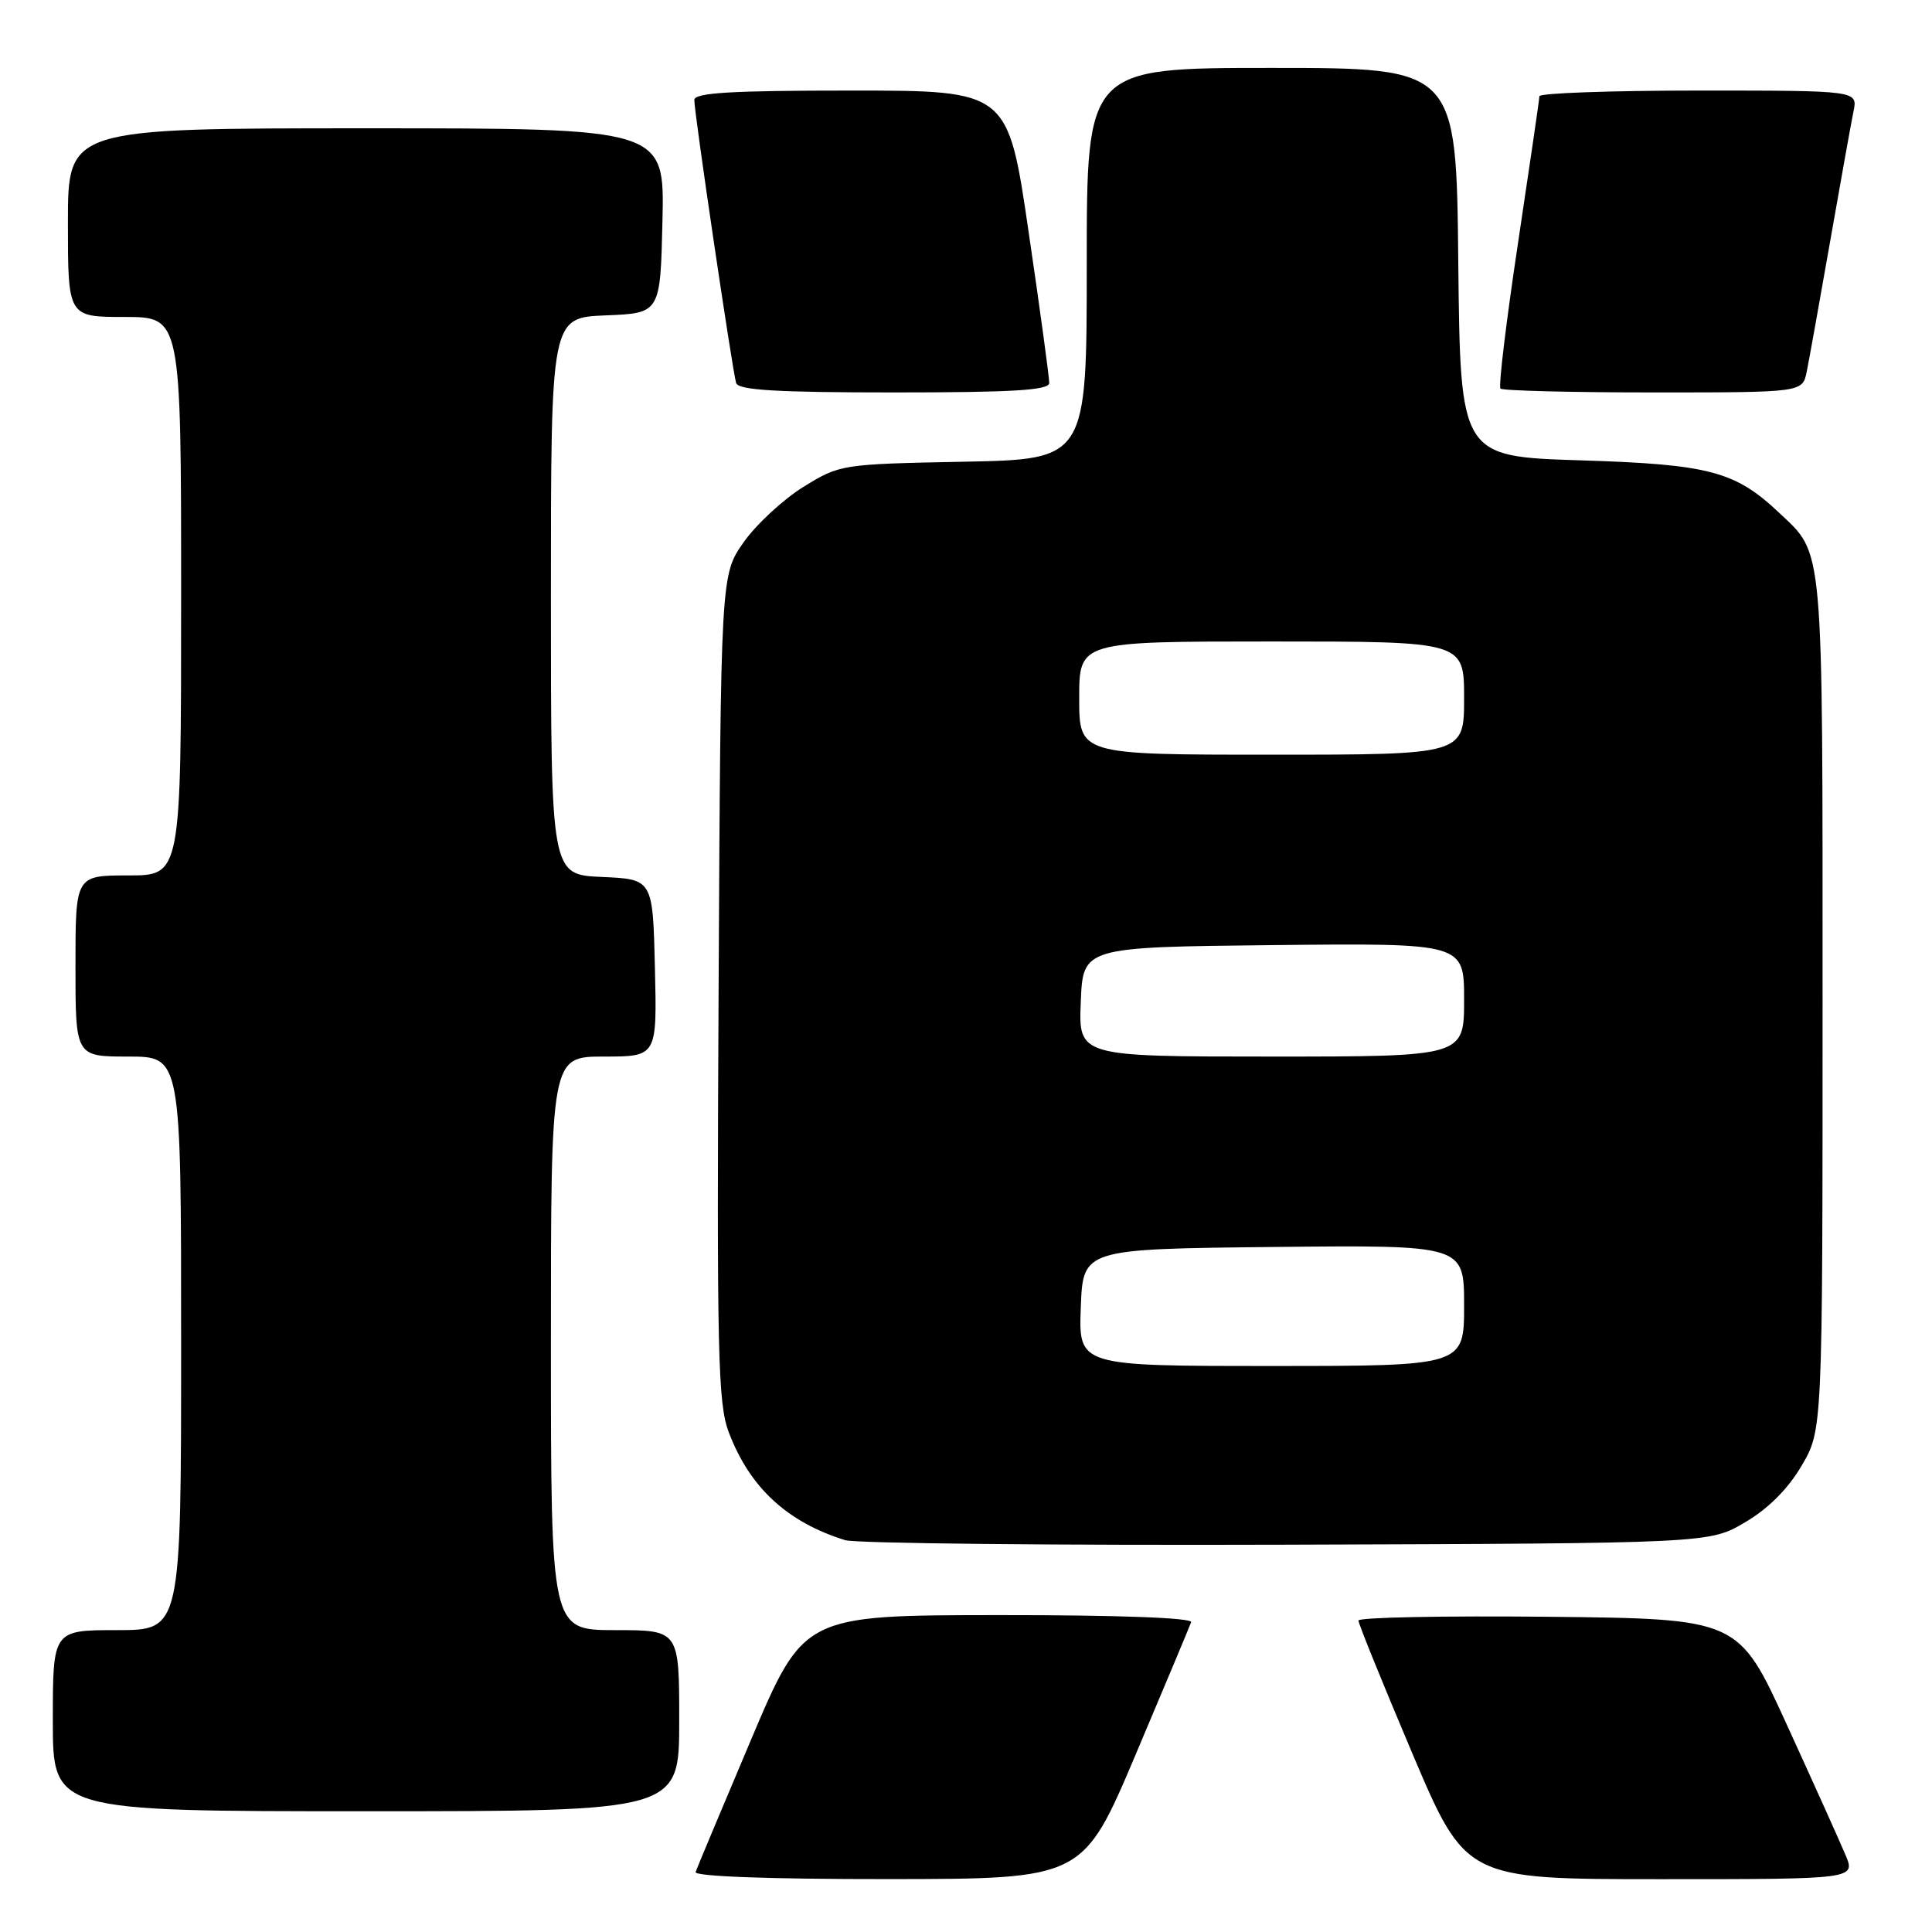 <?xml version="1.0" encoding="UTF-8" standalone="no"?>
<!DOCTYPE svg PUBLIC "-//W3C//DTD SVG 1.1//EN" "http://www.w3.org/Graphics/SVG/1.1/DTD/svg11.dtd" >
<svg xmlns="http://www.w3.org/2000/svg" xmlns:xlink="http://www.w3.org/1999/xlink" version="1.1" viewBox="0 0 256 256">
 <g >
 <path fill="currentColor"
d=" M 150.50 232.44 C 154.35 223.34 157.65 215.47 157.83 214.95 C 158.04 214.37 148.21 214.00 132.33 214.01 C 106.50 214.03 106.50 214.03 99.50 230.56 C 95.65 239.66 92.35 247.53 92.17 248.05 C 91.96 248.63 101.79 249.00 117.67 248.99 C 143.50 248.97 143.50 248.97 150.50 232.44 Z  M 244.52 245.75 C 243.77 243.96 240.27 236.20 236.75 228.50 C 230.35 214.50 230.35 214.50 205.18 214.23 C 191.33 214.09 180.00 214.31 180.00 214.73 C 180.00 215.14 183.20 223.03 187.10 232.24 C 194.21 249.00 194.21 249.00 220.05 249.00 C 245.90 249.00 245.90 249.00 244.52 245.75 Z  M 90.00 228.00 C 90.00 216.00 90.00 216.00 81.50 216.00 C 73.00 216.00 73.00 216.00 73.00 178.00 C 73.00 140.00 73.00 140.00 80.03 140.00 C 87.06 140.00 87.06 140.00 86.78 128.25 C 86.50 116.50 86.50 116.50 79.75 116.20 C 73.00 115.91 73.00 115.91 73.00 79.00 C 73.00 42.09 73.00 42.09 80.25 41.79 C 87.50 41.50 87.50 41.50 87.78 29.25 C 88.06 17.00 88.06 17.00 48.53 17.00 C 9.00 17.00 9.00 17.00 9.00 29.50 C 9.00 42.00 9.00 42.00 16.50 42.00 C 24.00 42.00 24.00 42.00 24.00 79.00 C 24.00 116.00 24.00 116.00 17.00 116.00 C 10.00 116.00 10.00 116.00 10.00 128.00 C 10.00 140.00 10.00 140.00 17.00 140.00 C 24.00 140.00 24.00 140.00 24.00 178.00 C 24.00 216.00 24.00 216.00 15.50 216.00 C 7.00 216.00 7.00 216.00 7.00 228.00 C 7.00 240.00 7.00 240.00 48.50 240.00 C 90.00 240.00 90.00 240.00 90.00 228.00 Z  M 231.22 201.72 C 234.29 199.92 236.92 197.29 238.72 194.22 C 241.50 189.50 241.50 189.50 241.50 133.00 C 241.50 71.31 241.70 73.57 235.74 67.94 C 229.91 62.44 226.49 61.53 209.50 61.00 C 193.50 60.50 193.50 60.50 193.23 34.75 C 192.97 9.00 192.97 9.00 168.48 9.00 C 144.00 9.00 144.00 9.00 144.00 34.93 C 144.00 60.87 144.00 60.87 127.67 61.18 C 111.48 61.50 111.29 61.53 106.45 64.52 C 103.76 66.19 100.20 69.49 98.53 71.86 C 95.50 76.17 95.50 76.17 95.22 130.84 C 94.97 179.39 95.12 185.98 96.57 189.79 C 99.34 197.10 104.30 201.69 111.99 204.08 C 113.37 204.51 139.70 204.78 170.50 204.68 C 226.50 204.50 226.50 204.50 231.22 201.72 Z  M 139.03 50.75 C 139.04 50.06 137.82 41.06 136.30 30.75 C 133.56 12.00 133.56 12.00 112.78 12.00 C 96.82 12.00 92.00 12.29 92.00 13.25 C 91.99 14.96 97.06 49.19 97.54 50.75 C 97.84 51.70 102.92 52.00 118.47 52.00 C 134.21 52.00 139.01 51.71 139.03 50.75 Z  M 239.40 49.25 C 239.71 47.74 241.10 39.98 242.50 32.00 C 243.90 24.02 245.29 16.26 245.60 14.75 C 246.16 12.00 246.16 12.00 225.08 12.00 C 213.49 12.00 203.99 12.34 203.98 12.75 C 203.97 13.16 202.69 21.93 201.14 32.24 C 199.59 42.55 198.54 51.21 198.82 51.49 C 199.10 51.77 208.22 52.00 219.09 52.00 C 238.84 52.00 238.84 52.00 239.40 49.25 Z  M 143.21 173.25 C 143.50 165.50 143.50 165.50 168.75 165.23 C 194.00 164.97 194.00 164.97 194.00 172.98 C 194.00 181.00 194.00 181.00 168.46 181.00 C 142.92 181.00 142.92 181.00 143.21 173.25 Z  M 143.21 132.75 C 143.50 125.50 143.50 125.50 168.75 125.23 C 194.00 124.97 194.00 124.97 194.00 132.48 C 194.00 140.00 194.00 140.00 168.46 140.00 C 142.91 140.00 142.91 140.00 143.21 132.75 Z  M 143.00 92.50 C 143.00 85.00 143.00 85.00 168.50 85.00 C 194.00 85.00 194.00 85.00 194.00 92.50 C 194.00 100.00 194.00 100.00 168.50 100.00 C 143.00 100.00 143.00 100.00 143.00 92.50 Z "/>
</g>
</svg>
